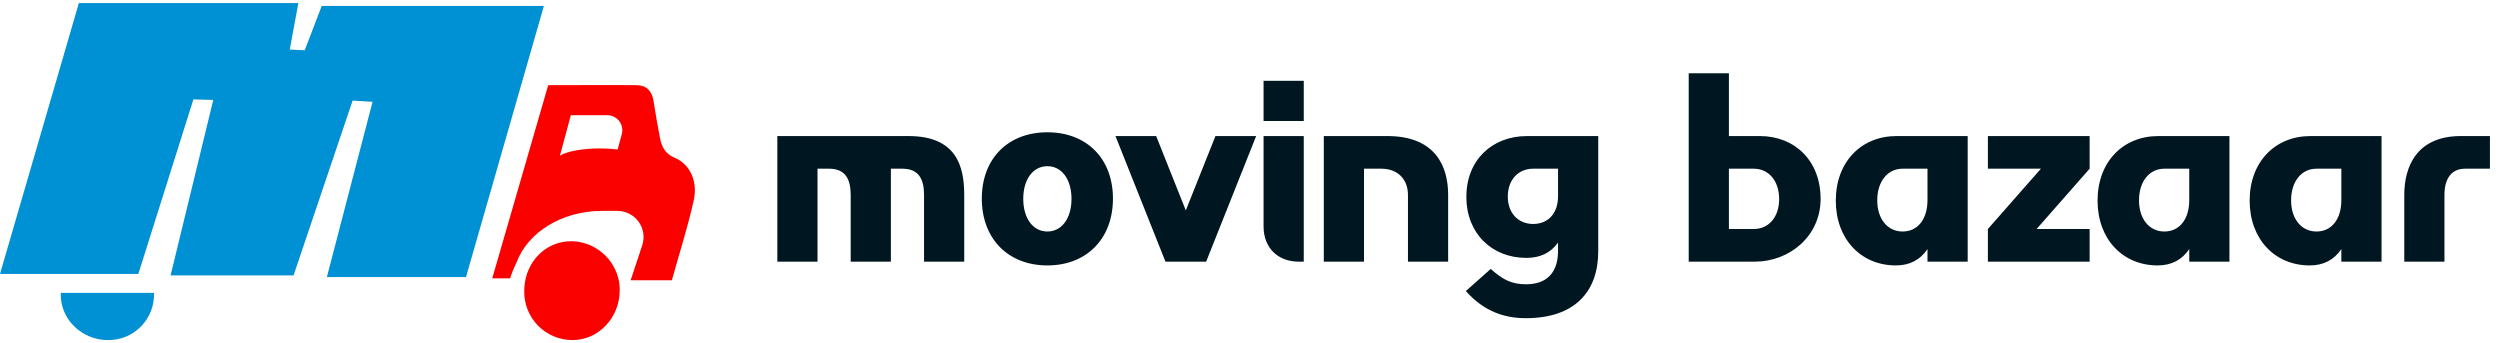 <svg width="204" height="28" viewBox="0 0 204 28" fill="none" xmlns="http://www.w3.org/2000/svg">
<g clip-path="url(#clip0_57_581)">
<path d="M44.381 0.486C42.233 7.987 40.127 15.299 38.025 22.611H26.672C27.932 17.782 29.157 13.082 30.401 8.308C30.061 8.271 29.106 8.245 28.774 8.21C27.16 12.986 25.556 17.725 23.955 22.47H13.92C15.094 17.635 16.241 12.928 17.403 8.155C17.065 8.14 16.1 8.128 15.781 8.112C14.275 12.885 12.777 17.631 11.289 22.351H0C2.172 14.887 4.317 7.521 6.435 0.25H24.345C24.105 1.557 23.886 2.739 23.646 4.042L24.865 4.102C25.347 2.842 25.822 1.608 26.252 0.486H44.381Z" fill="#0090D4"/>
<path d="M55.068 12.88C54.316 12.572 54.006 12.019 53.865 11.318C53.67 10.294 53.486 9.265 53.328 8.235C53.203 7.427 52.759 6.958 51.945 6.95C49.573 6.928 47.2 6.95 44.733 6.95C43.215 12.185 41.697 17.426 40.166 22.712H41.627C41.765 22.273 41.938 21.845 42.145 21.433C43.055 18.936 45.889 17.209 49.12 17.209H50.382C50.72 17.209 51.053 17.29 51.353 17.444C51.654 17.597 51.914 17.82 52.111 18.094C52.309 18.368 52.438 18.685 52.49 19.019C52.541 19.353 52.512 19.694 52.406 20.014L51.46 22.87H54.822C55.43 20.696 56.119 18.543 56.611 16.346C56.963 14.771 56.27 13.375 55.068 12.88ZM46.581 9.398H49.55C49.739 9.398 49.925 9.441 50.095 9.525C50.264 9.609 50.412 9.73 50.527 9.88C50.642 10.03 50.721 10.204 50.758 10.389C50.794 10.575 50.788 10.766 50.739 10.949L50.398 12.197C49.917 12.139 49.433 12.11 48.948 12.111C47.511 12.111 46.27 12.351 45.692 12.697L46.581 9.398Z" fill="#FA0100"/>
<path d="M4.962 23.898H12.566C12.585 24.401 12.502 24.902 12.321 25.372C12.14 25.842 11.866 26.27 11.515 26.63C11.163 26.99 10.742 27.276 10.277 27.468C9.812 27.661 9.313 27.756 8.81 27.75C6.642 27.752 4.866 26 4.962 23.898Z" fill="#0090D4"/>
<path d="M50.568 23.669C50.583 25.918 48.825 27.772 46.688 27.75C46.166 27.748 45.649 27.641 45.168 27.436C44.687 27.232 44.252 26.933 43.888 26.558C43.524 26.183 43.239 25.739 43.048 25.253C42.858 24.766 42.767 24.247 42.779 23.724C42.781 23.483 42.801 23.243 42.84 23.005C43.164 21.064 44.729 19.657 46.671 19.684C47.597 19.709 48.486 20.053 49.187 20.659C49.888 21.264 50.359 22.093 50.519 23.005C50.554 23.225 50.57 23.447 50.568 23.669Z" fill="#FA0100"/>
<path d="M66.71 21.351H63.43V11.102H74.131C78.046 11.102 78.681 13.562 78.681 15.898V21.351H75.402V15.898C75.402 14.627 74.971 13.766 73.639 13.766H72.696V21.351H69.416V15.898C69.416 14.627 68.986 13.766 67.653 13.766H66.71V21.351ZM80.116 16.206C80.116 12.947 82.248 10.794 85.466 10.794C88.685 10.794 90.817 12.947 90.817 16.206C90.817 19.465 88.685 21.659 85.466 21.659C82.248 21.659 80.116 19.465 80.116 16.206ZM83.498 16.226C83.498 17.825 84.298 18.891 85.466 18.891C86.635 18.891 87.434 17.825 87.434 16.226C87.434 14.627 86.635 13.562 85.466 13.562C84.298 13.562 83.498 14.627 83.498 16.226ZM95.102 21.351L91.022 11.102H94.343L96.762 17.169L99.181 11.102H102.502L98.422 21.351H95.102ZM103.107 9.872V6.592H106.387V9.872H103.107ZM103.107 18.481V11.102H106.387V21.351H105.977C104.255 21.351 103.107 20.203 103.107 18.481ZM111.302 21.351H108.022V11.102H113.208C117.124 11.102 118.169 13.562 118.169 15.898V21.351H114.889V15.898C114.889 14.627 114.049 13.766 112.716 13.766H111.302V21.351ZM119.654 16.062C119.654 13.069 121.745 11.102 124.614 11.102H130.416V20.511C130.416 23.77 128.53 25.963 124.512 25.963C122.749 25.963 121.089 25.41 119.613 23.75L121.642 21.945C122.606 22.806 123.323 23.196 124.532 23.196C126.377 23.196 127.136 22.069 127.136 20.47V19.793C126.541 20.634 125.68 21.044 124.553 21.044C121.724 21.044 119.654 19.035 119.654 16.062ZM123.036 16.042C123.036 17.374 123.877 18.276 125.106 18.276C126.357 18.276 127.136 17.374 127.136 16.021V13.766H125.106C123.877 13.766 123.036 14.689 123.036 16.042ZM143.19 21.351H137.799V5.977H141.079V11.102H143.6C146.47 11.102 148.561 13.131 148.561 16.226C148.561 19.281 146.019 21.351 143.19 21.351ZM145.179 16.247C145.179 14.771 144.338 13.766 143.108 13.766H141.079V18.686H143.108C144.338 18.686 145.179 17.702 145.179 16.247ZM157.283 21.351V20.326C156.688 21.208 155.827 21.659 154.7 21.659C151.871 21.659 149.801 19.527 149.801 16.37C149.801 13.193 151.892 11.102 154.761 11.102H160.563V21.351H157.283ZM153.183 16.349C153.183 17.866 154.024 18.891 155.253 18.891C156.504 18.891 157.283 17.866 157.283 16.329V13.766H155.253C154.024 13.766 153.183 14.812 153.183 16.349ZM162.212 13.766V11.102H170.514V13.766L166.189 18.686H170.514V21.351H162.212V18.686L166.538 13.766H162.212ZM178.643 21.351V20.326C178.048 21.208 177.187 21.659 176.06 21.659C173.231 21.659 171.161 19.527 171.161 16.37C171.161 13.193 173.251 11.102 176.121 11.102H181.922V21.351H178.643ZM174.543 16.349C174.543 17.866 175.383 18.891 176.613 18.891C177.864 18.891 178.643 17.866 178.643 16.329V13.766H176.613C175.383 13.766 174.543 14.812 174.543 16.349ZM191.054 21.351V20.326C190.46 21.208 189.599 21.659 188.471 21.659C185.642 21.659 183.572 19.527 183.572 16.37C183.572 13.193 185.663 11.102 188.533 11.102H194.334V21.351H191.054ZM186.954 16.349C186.954 17.866 187.795 18.891 189.025 18.891C190.275 18.891 191.054 17.866 191.054 16.329V13.766H189.025C187.795 13.766 186.954 14.812 186.954 16.349ZM201.149 13.766C200.001 13.766 199.468 14.627 199.468 15.898V21.351H196.189V15.898C196.189 13.562 197.234 11.102 200.801 11.102H203.179V13.766H201.149Z" fill="#001721"/>
</g>
<defs>
<clipPath id="clip0_57_581">
<rect width="203.566" height="27.5" fill="white" transform="translate(0 0.25)"/>
</clipPath>
</defs>
</svg>

